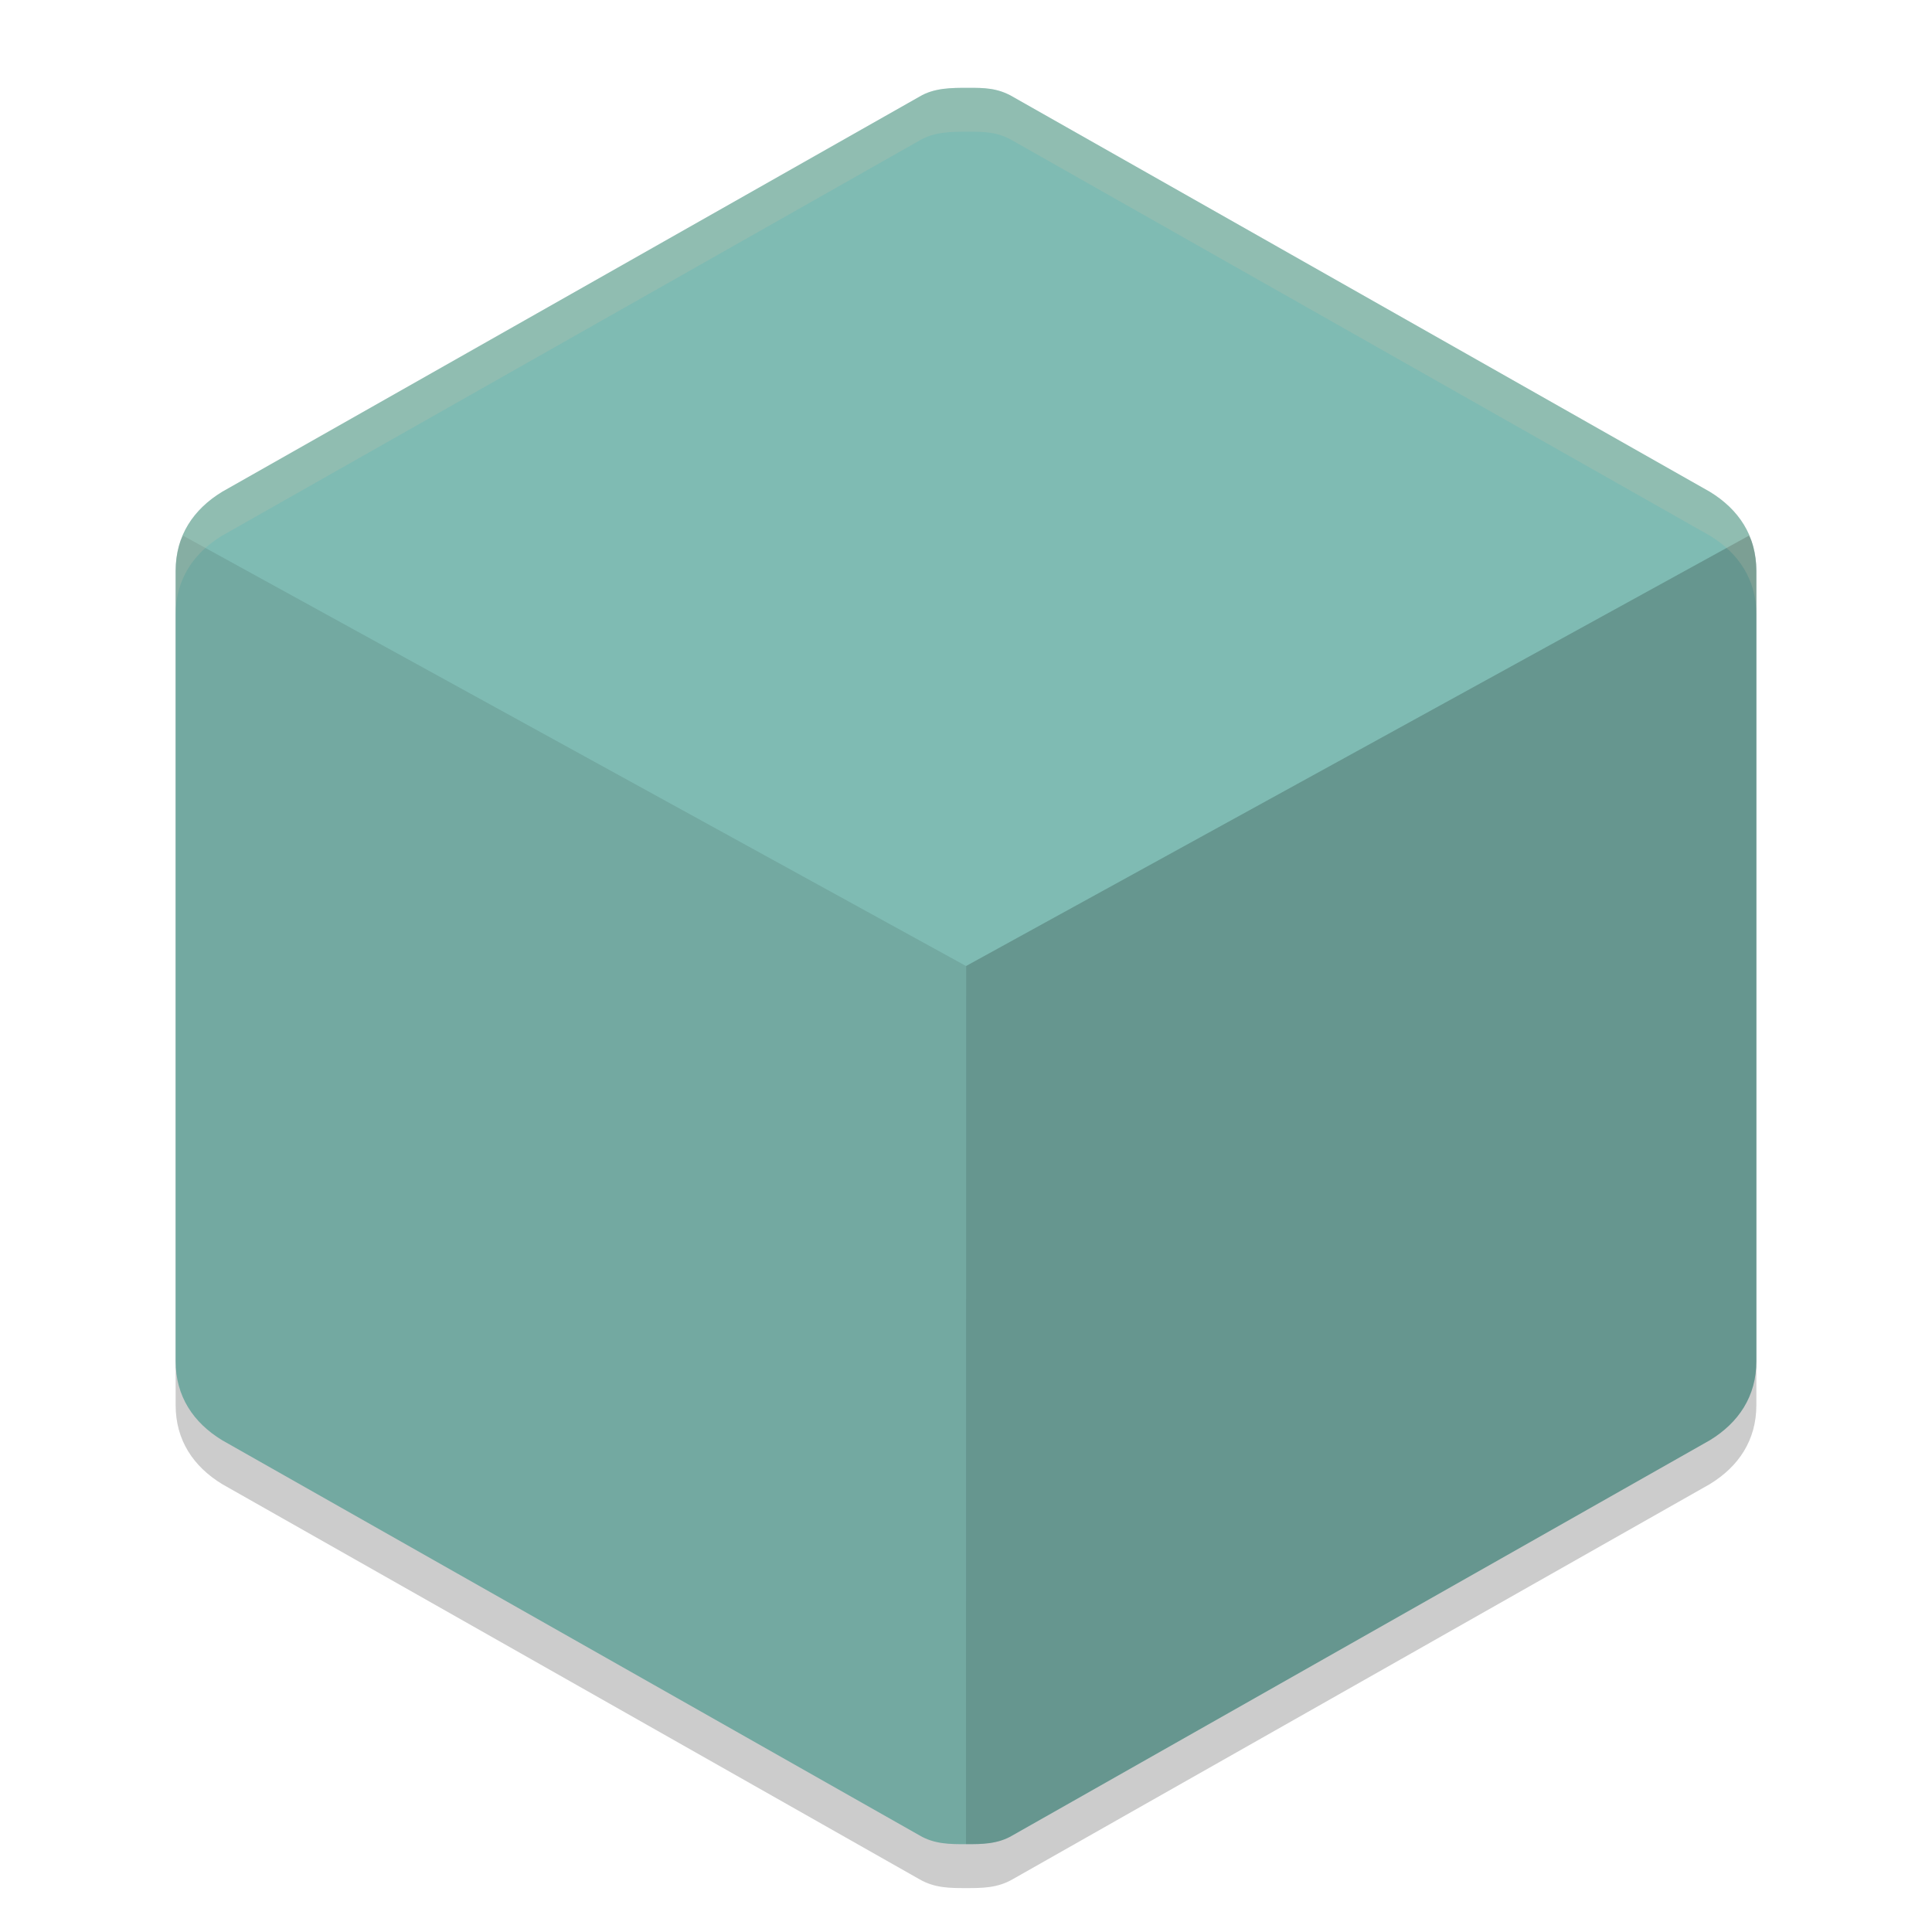 <svg xmlns="http://www.w3.org/2000/svg" width="22" height="22" version="1.1">
 <g transform="translate(-1,-1)">
  <path style="opacity:0.2" d="M 12.025,2.5 C 11.831,2.5 11.639,2.5 11.471,2.6 L 3.53,7.1 C 3.202,7.3 3,7.6 3,8 V 17 C 3,17.4 3.202,17.7 3.53,17.9 L 11.471,22.4 C 11.644,22.5 11.817,22.5 12,22.5 12.183,22.5 12.357,22.5 12.53,22.4 L 20.47,17.9 C 20.798,17.7 21,17.4 21,17 V 8 C 21,7.6 20.798,7.3 20.47,7.1 L 12.53,2.6 C 12.357,2.5 12.203,2.5 12.025,2.5 Z"/>
  <path style="fill:#7fbbb3" d="M 12.025,2 C 11.831,2 11.639,2 11.471,2.1 L 3.53,6.6 C 3.202,6.8 3,7.1 3,7.5 V 16.5 C 3,16.9 3.202,17.2 3.53,17.4 L 11.471,21.9 C 11.644,22 11.817,22 12,22 12.183,22 12.357,22 12.53,21.9 L 20.47,17.4 C 20.798,17.2 21,16.9 21,16.5 V 7.5 C 21,7.1 20.798,6.8 20.47,6.6 L 12.53,2.1 C 12.357,2 12.203,2 12.025,2 Z"/>
  <path style="opacity:0.1" d="M 12,22 C 11.817,22 11.635,22 11.471,21.9 L 3.529,17.4 C 3.201,17.2 3,16.9 3,16.5 V 7.5 C 3,7.4 3.023,7.2 3.085,7.1 L 12,12 Z"/>
  <path style="opacity:0.2" d="M 12,22 C 12.183,22 12.365,22 12.529,21.9 L 20.471,17.4 C 20.798,17.2 21,16.9 21,16.5 V 7.5 C 21,7.4 20.977,7.2 20.915,7.1 L 12.001,12 Z"/>
  <path style="opacity:0.2;fill:#d3c6aa" d="M 12.025,2 C 11.831,2 11.639,2 11.471,2.1 L 3.529,6.6 C 3.201,6.8 3,7.1 3,7.5 V 8 C 3,7.6 3.201,7.3 3.529,7.1 L 11.471,2.6 C 11.639,2.5 11.831,2.5 12.025,2.5 12.203,2.5 12.356,2.5 12.529,2.6 L 20.471,7.1 C 20.799,7.3 21,7.6 21,8 V 7.5 C 21,7.1 20.799,6.8 20.471,6.6 L 12.529,2.1 C 12.356,2 12.203,2 12.025,2 Z"/>
 </g>
</svg>
